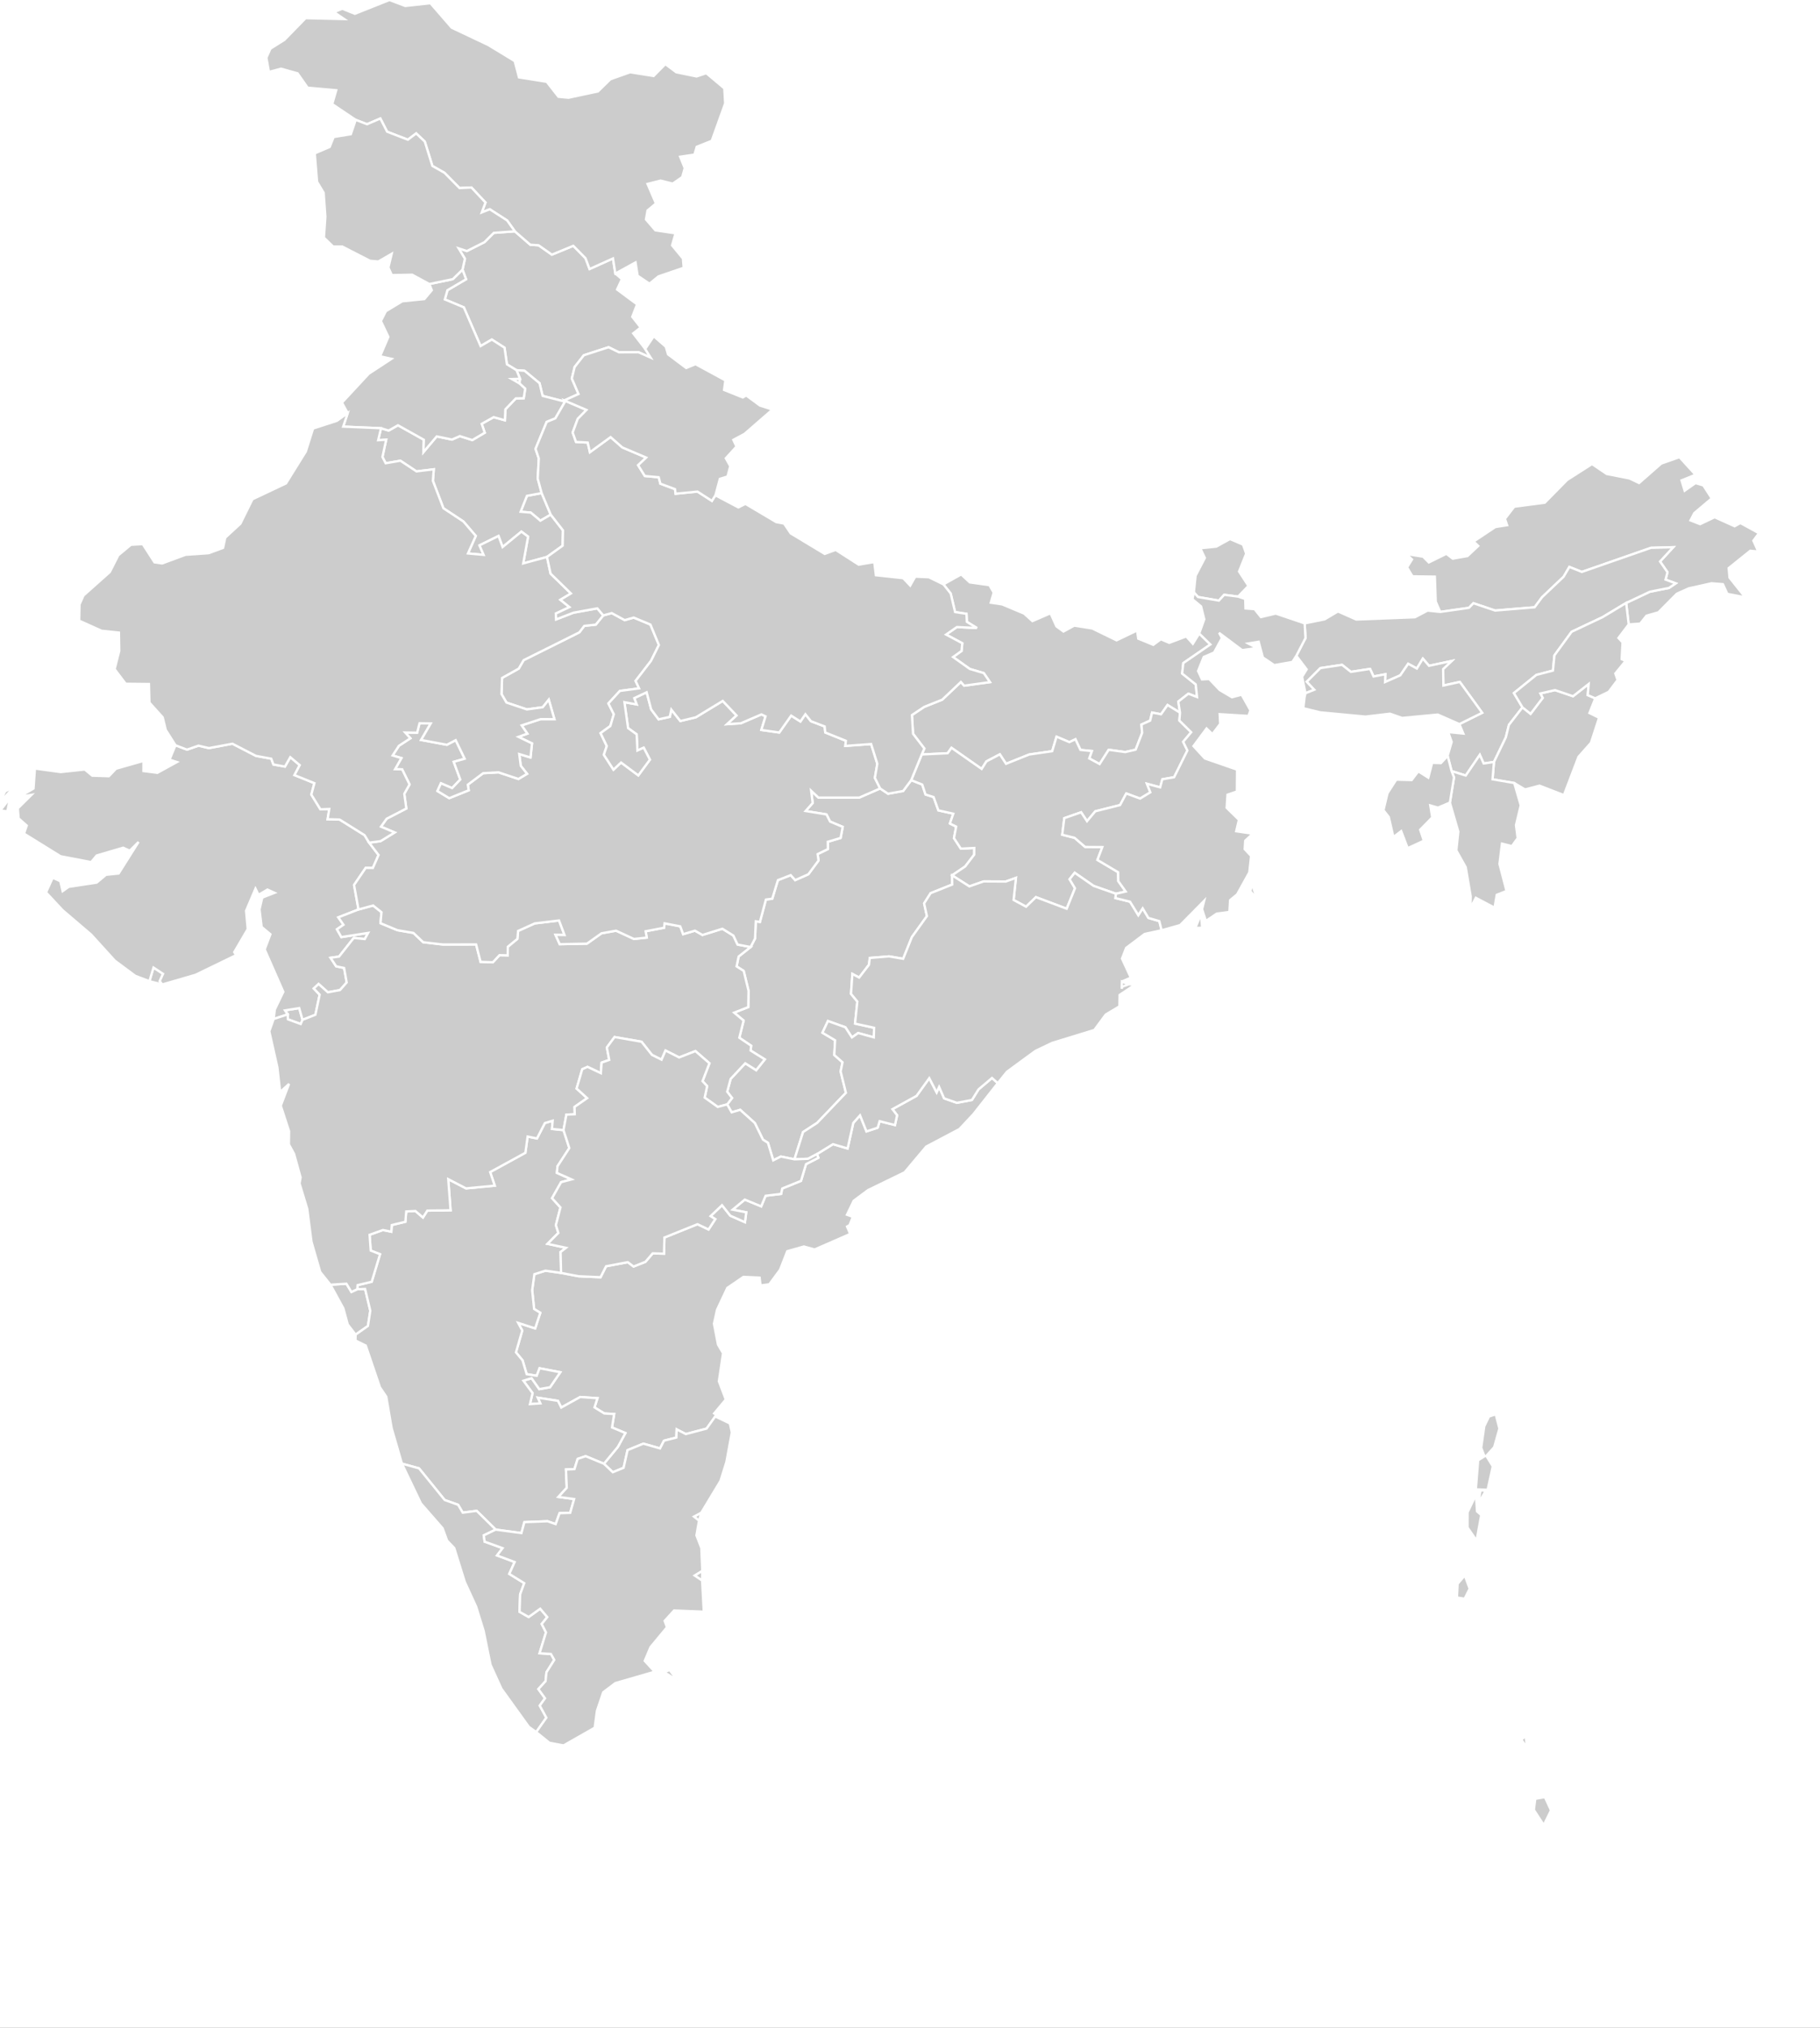 ﻿<?xml version="1.0" encoding="utf-8"?>
<!-- (c) ammap.com | SVG map of India 2019 - Low -->
<svg viewBox="0 0 790 880" xmlns="http://www.w3.org/2000/svg" xmlns:amcharts="http://amcharts.com/ammap" xmlns:xlink="http://www.w3.org/1999/xlink" version="1.1">
	<rect x="0" y="0" width="790" height="880" fill="#333333" stroke="none"/>
	<defs>
		<style type="text/css">
			.land
			{
				fill: #CCCCCC;
				fill-opacity: 1;
				stroke:white;
				stroke-opacity: 1;
				stroke-width:1.0;
			}
		</style>
<style type="text/css">
    .sea
{
    fill: white;
fill-opacity: 1;
stroke:white;
stroke-opacity: 1;
stroke-width:1;
}
</style>

		<!-- All areas are listed in the line below. You can use this list in your script. -->
		<!--{id:"IN-AN"},{id:"IN-AP"},{id:"IN-AR"},{id:"IN-AS"},{id:"IN-BR"},{id:"IN-CH"},{id:"IN-CT"},{id:"IN-DD"},{id:"IN-DL"},{id:"IN-DN"},{id:"IN-GA"},{id:"IN-GJ"},{id:"IN-HP"},{id:"IN-HR"},{id:"IN-JH"},{id:"IN-LK"},{id:"IN-KA"},{id:"IN-KL"},{id:"IN-LD"},{id:"IN-MH"},{id:"IN-ML"},{id:"IN-MN"},{id:"IN-MP"},{id:"IN-MZ"},{id:"IN-NL"},{id:"IN-OR"},{id:"IN-PB"},{id:"IN-PY"},{id:"IN-RJ"},{id:"IN-SK"},{id:"IN-TG"},{id:"IN-TN"},{id:"IN-TR"},{id:"IN-UP"},{id:"IN-UT"},{id:"IN-WB"},{id:"IN-JK"}-->

	</defs>
	<g id="regions"><path class="sea" d="M-1000,-1000L2550,-1000L2550,2400,L-1000,2400Z"/>
		<path id="IN-AN" class="land" d="M644.365,631.97l0.784,-0.182l2.812,4.536l-2.241,10.186l-5.105,-0.221l1.002,-12.594L644.365,631.97zM662.232,753.391l0.622,5.102l-2.519,-3.594L662.232,753.391zM645.149,631.788l-0.784,0.182l-1.428,-3.713l1.335,-9.317l2.041,-4.226l2.926,-0.965l1.599,6.206l-2.265,8.035L645.149,631.788zM670.588,779.876l2.659,5.73l-3.16,6.394l-4.284,-6.597l0.604,-4.793L670.588,779.876zM640.65,648.718l0.475,7.163l1.817,1.577l-2.019,11.082l-3.907,-5.677l0.015,-6.588L640.65,648.718zM635.814,683.692l2.116,5.732l-2.189,4.356l-3.34,-0.538l0.319,-5.967L635.814,683.692zM642.631,646.765l2.347,0.123l-3.326,5.512L642.631,646.765z"/>
		<path id="IN-AP" class="land" d="M368.757,531.643L367.662,532.275L369.028,535.477L353.62,542.209L348.929,540.93L341.718,542.971L338.596,551.002L333.92,557.326L330.137,557.819L329.701,554.429L322.694,554.109L315.702,558.888L311.243,568.363L309.9,574.434L311.643,583.479L313.843,587.235L312.035,599.42L315.041,607.313L309.979,613.361L316.804,617.694L310.463,614.683L306.7,619.954L297.675,622.322L293.718,620.277L293.585,623.836L288.214,625.191L286.499,628.546L279.267,626.483L272.408,629.288L270.683,636.955L265.995,638.884L262.135,635.204L268.171,627.912L271.462,621.887L265.651,619.453L266.582,613.624L262.319,613.387L258.041,610.747L259.335,606.755L251.864,606.239L243.619,610.812L242.185,607.901L233.465,606.533L234.581,609.009L230.033,609.325L231.164,604.541L227.186,599.171L230.745,598.081L234.078,602.814L238.753,601.996L243.199,595.491L234.204,593.766L232.974,597.021L228.602,596.319L226.833,590.35L223.958,586.859L226.683,577.395L224.918,574.082L232.287,576.455L234.518,569.684L231.836,568.042L230.992,559.888L231.951,552.946L236.733,551.419L243.544,552.385L251.118,553.835L260.672,554.263L263.076,549.497L272.496,547.729L275.022,549.619L280.167,547.565L283.315,543.892L288.224,544.051L288.396,537.031L302.763,531.245L307.553,533.532L310.469,529.048L308.43,527.751L313.408,523.001L316.992,527.548L323.359,530.374L323.917,526.097L318.012,524.941L323.291,520.567L330.408,523.504L332.313,518.914L339.043,518.096L339.533,515.752L347.686,512.442L349.861,505.194L355.239,502.428L354.609,500.822L361.572,496.522L367.914,498.391L370.372,487.32L373.318,484.001L376.109,490.974L380.979,489.379L381.818,486.55L388.464,488.225L389.403,483.974L387.37,481.33L397.82,475.572L403.361,467.879L406.564,474.033L407.642,471.676L409.814,476.641L415.346,478.568L421.893,477.331L424.726,472.759L430.592,467.797L433.101,470.03L422.521,483.479L416.465,489.948L402.037,497.559L392.648,508.728L376.812,516.431L370.56,521.07L367.626,527.141L370.189,528.057z"/>
		<path id="IN-AR" class="land" d="M706.962,270.973L705.861,261.65L716.176,256.773L724.445,255.143L727.371,253.156L722.953,251.524L723.789,248.311L720.571,243.662L726.302,237.456L716.611,237.736L686.629,248.194L681.204,246.019L678.72,250.276L669.337,259.187L666.136,263.529L648.977,264.947L639.555,261.766L637.628,263.77L625.149,265.548L623.213,261.078L622.82,250.232L613.112,250.102L610.77,246.214L612.909,242.771L610.407,240.409L617.734,241.589L620.206,244.08L627.829,240.318L630.59,242.43L636.987,241.311L641.66,236.909L639.659,234.991L649.089,228.707L654.194,227.908L653.245,225.131L657.276,219.898L670.534,218.141L680.223,208.294L691.031,201.38L697.4,205.675L707.305,207.621L711.472,209.601L721.078,201.176L728.998,198.38L735.944,206.021L729.884,208.463L731.243,212.951L735.954,209.648L739.371,210.647L742.993,216.28L735.404,222.673L733.785,225.827L737.944,227.458L744.264,224.458L752.94,228.366L755.45,226.969L763.502,231.392L761.076,234.617L763.201,239.341L759.736,238.998L750.354,246.544L750.727,250.678L757.521,259.196L749.78,257.713L747.865,253.507L742.902,253.118L733.017,255.326L727.843,257.648L719.854,265.713L714.677,267.185L711.961,270.613z"/>
		<path id="IN-AS" class="land" d="M625.149,265.548L637.628,263.77L639.555,261.766L648.977,264.947L666.136,263.529L669.337,259.187L678.72,250.276L681.204,246.019L686.629,248.194L716.611,237.736L726.302,237.456L720.571,243.662L723.789,248.311L722.953,251.524L727.371,253.156L724.445,255.143L716.176,256.773L705.861,261.65L695.58,267.842L682.186,274.167L674.736,284.384L674.072,291.012L666.912,292.87L657.143,300.76L660.861,306.968L654.975,314.561L653.63,319.986L648.483,330.653L644,331.319L642.333,327.578L636.224,336.556L630.084,334.613L628.368,328.016L630.127,321.941L628.617,317.688L635.187,318.347L633.464,314.221L643.358,309.32L633.653,295.933L626.531,297.491L626.417,290.356L630.103,286.844L620.294,288.925L617.606,285.81L615.016,290.113L611.243,288.047L607.807,293.068L601.208,295.982L601.326,292.599L596.21,293.559L594.693,290.283L586.382,291.556L582.526,288.514L573.151,289.925L567.242,295.84L570.502,299.312L566.654,300.827L565.201,293.698L567.184,290.475L562.698,284.573L566.668,276.892L566.311,270.516L574.982,268.77L580.759,265.337L588.668,268.848L614.155,267.867L619.644,264.965z"/>
		<path id="IN-BR" class="land" d="M520.543,274.912L525.399,279.662L513.642,287.75L513.138,292.273L519.039,297.001L519.609,302.492L515.836,301.037L511.472,304.465L512.216,309.289L506.792,305.946L503.971,309.965L500.084,309.221L499.238,312.72L495.466,314.417L495.762,318.043L492.948,325.333L488.398,326.364L481.249,325.376L477.31,331.558L472.786,329.116L473.928,325.925L468.973,325.417L466.812,320.815L464.19,322.057L458.607,319.689L456.724,325.982L446.734,327.426L436.683,331.466L433.998,327.353L428.173,330.414L426.11,333.69L413.005,324.516L411.338,326.871L400.09,327.416L401.22,324.825L396.322,318.436L395.834,310.311L401.17,306.75L408.983,303.632L417.083,295.945L418.512,297.548L429.692,296.015L427.027,292.109L420.954,290.298L413.683,285.119L417.374,282.485L417.688,279.137L410.652,275.37L415.346,272.109L424.041,272.519L419.675,269.849L419.511,266.369L414.568,265.604L412.654,257.533L409.51,253.598L417.206,249.268L420.943,252.73L429.468,253.932L431.325,257.158L430.065,261.537L434.954,262.268L444.516,266.26L448.14,269.532L455.991,266.121L458.551,271.809L461.623,274.055L466.292,271.493L474.096,272.725L484.663,277.88L493.57,273.608L494.083,277.149L500.606,279.829L503.891,277.41L507.534,278.964L514.911,276.198L517.778,279.379z"/>
		<path id="IN-CH" class="land" d="M225.735,164.386L225.516,166.424L222.14,164.483z"/>
		<path id="IN-CT" class="land" d="M395.525,338.543L400.313,340.455L401.738,344.776L405.246,345.882L407.324,351.663L413.801,353.107L412.315,357.368L415.044,358.708L414.089,363.715L417.077,368.277L422.894,367.984L422.877,370.875L418.975,375.989L413.273,379.858L413.318,383.862L403.948,387.603L401.141,392.027L402.347,397.561L395.815,406.661L392.037,416.072L385.919,415.027L377.552,415.709L377.195,418.658L372.928,424.219L369.988,422.649L369.397,431.276L372.146,434.624L371.145,444.197L379.422,446.01L379.297,450.171L372.491,448.289L369.802,450.199L366.956,445.804L359.395,443.082L356.997,448.158L362.492,451.425L362.134,457.815L365.713,460.979L364.894,464.955L367.189,474.235L354.709,487.283L348.588,491.262L344.851,503.09L338.959,501.887L335.636,503.531L333.324,495.916L331.181,494.566L327.639,487.345L321.286,481.616L317.583,482.705L315.641,479.268L317.757,476.497L315.644,473.757L317.139,468.194L323.49,461.415L328.232,464.399L331.966,459.721L325.818,455.89L326.052,453.8L320.911,450.337L322.773,442.883L318.657,439.437L324.796,437.032L324.915,429.97L322.811,421.343L319.724,419.363L320.602,415.097L325.809,410.969L327.735,407.275L328.069,399.802L329.852,400.075L332.457,390.359L335.2,390.004L337.663,381.944L343.229,379.768L345.153,381.938L350.884,379.384L355.289,373.435L354.899,370.64L359.366,368.455L359.31,365.3L364.877,363.628L365.787,358.827L360.304,356.535L358.741,353.425L349.68,351.946L352.753,348.477L352.082,343.138L355.247,346.112L372.953,346.125L382.043,342.16L385.468,344.438L392.023,343.256z"/>
		<path id="IN-DD" class="land" d="M64.857,425.797L66.632,419.873L70.777,422.602L69.329,425.78L70.471,427.202z"/>
		<path id="IN-DL" class="land" d="M235.111,213.974L239.055,223.328L234.56,225.955L230.386,222.444L225.982,222.073L228.719,215.18z"/>
		<path id="IN-DN" class="land" d="M131.32,442.566L130.524,444.372L124.966,442.337L124.893,440.203L123.695,438.47L129.884,437.464z"/>
		<path id="IN-GA" class="land" d="M143.445,557.52L150.378,557.072L152.536,560.651L155.1,559.457L158.478,559.354L160.737,568.799L159.709,575.414L154.351,579.184L150.938,574.73L149.058,567.781z"/>
		<path id="IN-GJ" class="land" d="M4.335,346.288l-1.14,5.801l-3.057,-0.348L4.335,346.288zM6.208,341.313L0,348.225l2.208,-4.806L6.208,341.313zM76.186,323.401l4.982,1.909l4.982,-1.732l4.528,1.062l10.219,-1.897l10.194,5.268l6.66,1.23l0.922,2.509l5.003,0.913l2.323,-4.081l4.109,3.444l-2.282,4.332l8.654,3.499l-1.351,4.946l3.958,6.407l3.85,-0.16l-0.731,4.456l5.211,0.149l10.82,6.757l2.006,3.282l4.081,5.334l-2.476,5.623l-3.106,-0.033l-5.056,7.438l1.936,10.618l-8.77,3.416l2.244,3.218l-2.842,1.967l1.913,3.378l11.629,-1.813l-1.464,2.675l-4.771,-0.498l-6.395,8.103l-3.692,0.519l2.445,3.703l3.44,0.714l1.126,6.296l-2.908,3.308l-5.268,0.954l-4.03,-3.605l-2.088,1.949l2.563,2.677l-1.852,8.731l-5.584,2.202l-1.436,-5.103l-6.189,1.006l1.198,1.733l-6.085,1.982l0.472,-4.067l3.71,-7.71l-8.097,-18.407l2.491,-6.579l-3.805,-3.173l-0.922,-7.602l1.183,-5.112l5.345,-2.1l-3.079,-1.401l-3.878,2.28L110.9,385.6l-4.095,9.65l0.719,7.935l-5.853,10.006l0.829,1.285l-17.602,8.541l-14.427,4.186l-1.142,-1.422l1.448,-3.179l-4.145,-2.729l-1.775,5.924l-6.136,-2.332l-8.873,-6.584l-10.311,-11.356l-12.366,-10.551l-7.182,-7.711l2.875,-6.339l3.312,1.474l1.009,4.335l2.643,-1.88l12.127,-1.831l4.052,-3.392l5.496,-0.573l8.641,-13.687l-3.813,3.783l-2.875,-1.286l-11.48,3.371l-2.417,2.882l-13.295,-2.564l-15.836,-9.816l1.183,-3.472l-3.514,-3.122l-0.355,-4.342l5.961,-5.889l-5.271,0.857l6.12,-3.585l0.612,-8.682l11.165,1.541l10.48,-1.116l3.239,2.687l7.216,0.227l3.095,-3.25l11.915,-3.388l-0.016,4.392l6.052,0.774l8.522,-4.68l-3.239,-1.051L76.186,323.401z"/>
		<path id="IN-HP" class="land" d="M200.754,117.01L201.799,112.28L199.066,107.767L202.669,108.934L210.289,105.08L214.325,101.051L223.477,100.383L230.187,106.204L233.792,106.442L239.545,110.499L248.851,106.668L254.148,112.046L255.911,116.74L266.074,112.157L267.104,118.695L269.927,121.132L267.848,125.629L276.521,132.077L274.438,137.473L278.092,142.129L274.838,144.661L280.073,151.437L282.417,155.197L277.149,152.852L268.655,152.886L264.166,150.678L253.426,154.168L249.428,159.269L248.218,164.259L251.118,170.984L244.945,173.779L245.254,174.301L235.523,171.796L234.194,166.302L227.669,160.899L224.21,160.659L220.034,158.102L218.999,150.889L213.475,147.347L208.604,150.194L201.33,133.383L193.075,129.936L194.22,125.937L202.313,121.176z"/>
		<path id="IN-HR" class="land" d="M224.21,160.659L227.669,160.899L234.194,166.302L235.523,171.796L245.254,174.301L241.06,181.552L237.295,183.088L232.464,194.787L233.87,198.936L233.417,207.727L235.111,213.974L228.719,215.18L225.982,222.073L230.386,222.444L234.56,225.955L239.055,223.328L244.374,230.157L244.217,236.807L237.436,241.689L227.114,244.491L229.227,232.868L226.318,230.707L218.155,237.402L216.397,232.588L208.136,236.659L209.923,240.791L203.121,240.168L206.515,232.575L201.19,226.342L192.473,220.566L187.896,208.654L188.29,203.645L180.774,204.564L173.793,199.93L167.404,201.024L165.995,198.296L167.631,190.812L164.144,191.043L165.375,185.833L168.718,186.844L172.749,184.545L183.984,190.833L183.788,196.216L189.56,189.375L196.178,190.75L199.617,189.258L205.018,190.974L210.413,187.776L209.077,183.923L214.281,181.018L219.163,182.389L219.352,177.646L223.897,172.88L227.321,172.822L227.964,168.675L225.516,166.424L225.735,164.386z"/>
		<path id="IN-JH" class="land" d="M400.09,327.416L411.338,326.871L413.005,324.516L426.11,333.69L428.173,330.414L433.998,327.353L436.683,331.466L446.734,327.426L456.724,325.982L458.607,319.689L464.19,322.057L466.812,320.815L468.973,325.417L473.928,325.925L472.786,329.116L477.31,331.558L481.249,325.376L488.398,326.364L492.948,325.333L495.762,318.043L495.466,314.417L499.238,312.72L500.084,309.221L503.971,309.965L506.792,305.946L512.216,309.289L511.928,312.667L517.072,317.76L513.58,321.897L515.416,325.67L509.655,337.277L504.532,338.182L503.601,341.679L497.85,340.116L499.328,343.845L494.875,346.551L488.885,344.331L486.193,349.366L475.446,352.058L471.845,356.366L469.273,352.491L461.987,355.042L461.086,362.234L466.454,363.58L471.043,367.546L478.49,367.597L476.367,373.175L485.354,378.511L485.414,382.357L488.641,386.884L484.382,387.846L474.709,384.445L466.495,378.742L464.273,381.555L466.62,385.47L463.016,394.346L449.659,389.328L445.385,393.466L439.969,390.547L440.981,380.968L436.572,382.546L426.975,382.494L420.769,384.657L413.273,379.858L418.975,375.989L422.877,370.875L422.894,367.984L417.077,368.277L414.089,363.715L415.044,358.708L412.315,357.368L413.801,353.107L407.324,351.663L405.246,345.882L401.738,344.776L400.313,340.455L395.525,338.543z"/>
		<path id="IN-LK" class="land" d="M223.477,100.383L220.121,95.674L212.595,90.822L209.112,92.19L210.729,87.899L204.633,81.368L199.471,81.617L192.94,74.999L187.678,72.013L184.381,61.439L180.649,57.894L177.042,60.63L168.023,57.147L165.099,51.425L159.315,53.913L154.403,52.01L144.214,45.163L145.953,39.163L133.528,38.047L129.179,31.825L121.971,29.802L116.752,31.217L115.635,25.056L117.375,21.127L123.463,17.305L132.657,7.884L149.434,8.284L144.99,5.261L148.563,3.789L154.03,5.984L169.066,0L175.9,2.591L186.836,1.395L196.068,12.028L211.974,19.557L223.405,26.509L225.27,33.585L237.322,35.511L242.417,42.008L246.766,42.415L259.565,39.67L264.945,34.396L273.52,31.359L283.709,32.979L288.803,27.821L293.525,31.359L302.347,33.181L306.572,31.764L314.4,38.351L314.774,44.857L308.933,61.109L302.422,63.697L301.428,67.089L295.215,68.016L297.219,72.958L296.131,76.83L292.016,79.675L286.734,78.381L281.064,79.804L284.715,88.293L281.064,91.348L280.39,95.222L284.466,99.956L293.22,101.258L291.72,106.479L296.449,112.208L296.763,116.195L285.814,119.934L281.911,123.111L276.787,119.647L275.866,113.876L267.104,118.695L266.074,112.157L255.911,116.74L254.148,112.046L248.851,106.668L239.545,110.499L233.792,106.442L230.187,106.204z"/>
		<path id="IN-KA" class="land" d="M155.1,559.457L155.22,557.689L161.343,556.23L164.958,544.275L160.921,542.695L160.417,535.848L166.221,533.764L169.853,534.515L170.057,531.619L175.955,530.189L176.335,525.717L180.31,525.518L183.588,528.35L185.486,525.356L195.581,525.214L194.561,511.692L202.287,515.703L214.753,514.521L212.756,508.627L228.042,500.254L229.027,493.202L233.073,494.043L236.506,487.353L239.889,486.332L239.606,489.914L244.603,490.418L247.118,498.212L241.999,506.104L241.726,508.976L248.106,511.813L243.562,513.007L239.637,519.95L243.28,523.983L241.294,531.638L242.36,535.044L237.667,539.78L245.691,541.492L243.328,543.314L243.544,552.385L236.733,551.419L231.951,552.946L230.992,559.888L231.836,568.042L234.518,569.684L232.287,576.455L224.918,574.082L226.683,577.395L223.958,586.859L226.833,590.35L228.602,596.319L232.974,597.021L234.204,593.766L243.199,595.491L238.753,601.996L234.078,602.814L230.745,598.081L227.186,599.171L231.164,604.541L230.033,609.325L234.581,609.009L233.465,606.533L242.185,607.901L243.619,610.812L251.864,606.239L259.335,606.755L258.041,610.747L262.319,613.387L266.582,613.624L265.651,619.453L271.462,621.887L268.171,627.912L262.135,635.204L254.217,631.914L250.744,633.08L249.346,637.521L245.658,637.688L246.01,645.628L242.399,649.589L249.214,650.504L247.491,656.492L242.889,656.644L241.186,661.394L237.672,660.147L227.604,660.541L226.329,665.285L215.156,663.781L206.907,655.644L200.864,656.425L198.85,653.017L193.025,650.936L181.884,637.197L174.471,635.154L169.977,619.648L167.667,606.085L164.916,602.004L158.773,583.909L154.3,581.717L154.351,579.184L159.709,575.414L160.737,568.799L158.478,559.354z"/>
		<path id="IN-KL" class="land" d="M174.471,635.154L181.884,637.197L193.025,650.936L198.85,653.017L200.864,656.425L206.907,655.644L215.156,663.781L209.987,666.263L210.362,669.001L218.155,671.824L215.755,674.992L223.397,677.845L221.055,682.998L227.547,687.009L225.775,691.863L225.513,699.439L229.463,701.703L234.486,698.105L237.558,701.738L235.136,704.738L236.997,708.376L234.196,717.455L239.138,717.742L240.584,720.316L237.202,725.692L236.808,729.56L233.682,732.987L236.578,736.976L234.287,740.157L237.158,745.388L232.749,751.646L229.569,749.37L217.646,732.814L212.92,722.424L209.942,707.755L206.682,697.206L201.737,686.445L197.178,671.783L194.084,668.545L192.123,663.194L182.698,652.39z"/>
		<path id="IN-LD" class="land" d="M120.265,674.272L119.51,676.357L119.946,674.767z"/>
		<path id="IN-MH" class="land" d="M155.623,394.675L161.957,392.946L165.594,395.859L165.169,400.617L172.485,403.653L179.456,404.847L183.693,408.874L192.274,409.877L206.666,409.839L208.599,417.402L213.925,417.594L216.827,414.489L220.381,414.578L220.412,410.854L224.585,407.419L224.877,403.994L232.117,400.718L242.656,399.448L245.048,405.766L241.126,405.68L242.958,409.74L254.767,409.5L261.097,405.01L267.413,403.879L275.181,407.468L280.725,406.874L280.239,404.129L288.255,402.601L288.485,400.69L295.278,401.992L296.535,405.388L301.658,403.864L304.911,405.735L313.567,403.035L318.335,405.996L320.16,409.887L325.809,410.969L320.602,415.097L319.724,419.363L322.811,421.343L324.915,429.97L324.796,437.032L318.657,439.437L322.773,442.883L320.911,450.337L326.052,453.8L325.818,455.89L331.966,459.721L328.232,464.399L323.49,461.415L317.139,468.194L315.644,473.757L317.757,476.497L315.641,479.268L311.544,480.359L305.876,476.316L306.935,471.328L304.937,469.172L307.942,461.412L301.859,456.13L294.804,458.891L288.882,455.883L287.154,459.852L282.987,457.78L278.472,452.07L266.762,450.03L263.417,454.561L264.441,459.964L261.129,461.132L260.813,465.717L255.032,462.974L252.73,463.997L250.285,472.381L254.865,476.54L249.384,480.364L249.479,483.532L245.839,483.723L244.603,490.418L239.606,489.914L239.889,486.332L236.506,487.353L233.073,494.043L229.027,493.202L228.042,500.254L212.756,508.627L214.753,514.521L202.287,515.703L194.561,511.692L195.581,525.214L185.486,525.356L183.588,528.35L180.31,525.518L176.335,525.717L175.955,530.189L170.057,531.619L169.853,534.515L166.221,533.764L160.417,535.848L160.921,542.695L164.958,544.275L161.343,556.23L155.22,557.689L155.1,559.457L152.536,560.651L150.378,557.072L143.445,557.52L138.994,551.953L135.203,538.824L133.358,524.542L130.033,513.585L130.477,510.956L127.651,500.732L125.4,496.593L125.48,490.886L121.879,479.82L125.48,470.352L121.603,473.874L120.412,463.235L116.89,447.509L118.808,442.186L124.893,440.203L124.966,442.337L130.524,444.372L131.32,442.566L136.904,440.364L138.755,431.633L136.193,428.956L138.281,427.007L142.311,430.612L147.579,429.658L150.487,426.351L149.36,420.055L145.92,419.341L143.475,415.638L147.167,415.119L153.562,407.017L158.333,407.515L159.796,404.84L148.167,406.653L146.254,403.275L149.096,401.309L146.853,398.091z"/>
		<path id="IN-ML" class="land" d="M566.654,300.827L570.502,299.312L567.242,295.84L573.151,289.925L582.526,288.514L586.382,291.556L594.693,290.283L596.21,293.559L601.326,292.599L601.208,295.982L607.807,293.068L611.243,288.047L615.016,290.113L617.606,285.81L620.294,288.925L630.103,286.844L626.417,290.356L626.531,297.491L633.653,295.933L643.358,309.32L633.464,314.221L624.087,310.088L608.582,311.555L603.347,309.712L592.712,310.972L573.061,309.121L565.717,307.324L566.262,302.609z"/>
		<path id="IN-MN" class="land" d="M660.861,306.968L664.364,309.772L669.616,302.882L668.615,300.931L674.994,299.47L682.807,302.128L689.589,296.816L689.182,301.65L692.449,303.036L689.912,309.414L694.103,311.482L690.579,322.317L685.156,328.443L678.831,345.042L668.257,340.945L661.936,342.574L657.289,339.798L647.853,338.191L648.483,330.653L653.63,319.986L654.975,314.561z"/>
		<path id="IN-MP" class="land" d="M261.851,267.057L265.551,266.057L271.159,269.107L275.066,267.995L282.329,271.018L286.003,279.895L282.589,286.775L275.889,295.472L277.415,298.728L269.078,299.833L264.091,305.256L266.44,309.951L264.928,315.064L260.689,318.144L263.385,323.755L262.11,327.527L266.291,333.99L269.577,330.896L277.062,336.482L282.099,329.657L279.416,324.472L276.675,325.69L276.351,318.677L272.627,315.97L271.035,304.708L276.348,305.685L275.309,302.942L280.697,300.422L282.637,307.813L285.884,312.157L290.729,311.084L291.397,307.924L295.313,312.891L301.998,311.292L313.716,304.173L319.723,310.501L315.625,314.262L321.566,313.869L330.508,310.016L332.302,310.863L330.472,316.764L338.25,317.875L343.413,310.545L347.432,313.094L349.593,309.937L352.006,312.969L357.951,315.241L358.221,317.862L367.159,321.474L366.938,323.688L378.126,322.884L380.81,331.442L379.758,337.56L382.043,342.16L372.953,346.125L355.247,346.112L352.082,343.138L352.753,348.477L349.68,351.946L358.741,353.425L360.304,356.535L365.787,358.827L364.877,363.628L359.31,365.3L359.366,368.455L354.899,370.64L355.289,373.435L350.884,379.384L345.153,381.938L343.229,379.768L337.663,381.944L335.2,390.004L332.457,390.359L329.852,400.075L328.069,399.802L327.735,407.275L325.809,410.969L320.16,409.887L318.335,405.996L313.567,403.035L304.911,405.735L301.658,403.864L296.535,405.388L295.278,401.992L288.485,400.69L288.255,402.601L280.239,404.129L280.725,406.874L275.181,407.468L267.413,403.879L261.097,405.01L254.767,409.5L242.958,409.74L241.126,405.68L245.048,405.766L242.656,399.448L232.117,400.718L224.877,403.994L224.585,407.419L220.412,410.854L220.381,414.578L216.827,414.489L213.925,417.594L208.599,417.402L206.666,409.839L192.274,409.877L183.693,408.874L179.456,404.847L172.485,403.653L165.169,400.617L165.594,395.859L161.957,392.946L155.623,394.675L153.687,384.057L158.743,376.619L161.849,376.652L164.325,371.029L160.244,365.695L165.197,365.012L171.301,361.251L165.354,358.741L167.839,355.273L176.37,350.855L175.48,344.49L177.763,340.417L174.54,333.856L171.484,333.805L174.238,328.977L170.416,327.838L173.165,323.635L178.131,320.384L175.857,317.879L181.053,317.954L182.106,313.865L186.979,313.935L182.795,321.117L193.979,323.198L197.804,321.202L201.708,329.269L196.947,330.601L199.794,338.281L196.255,342.002L191.392,339.92L189.879,343.264L194.985,346.371L203.455,342.946L203.045,340.53L209.721,335.526L216.371,335.145L225.027,338.047L228.774,335.802L226.048,332.339L225.38,327.225L230.266,328.701L230.923,322.611L225.04,319.762L228.891,318.376L226.419,314.784L234.66,312.08L240.644,312.092L238.207,303.646L235.589,306.912L228.706,307.855L219.837,304.884L217.688,301.201L217.923,294.194L225.164,290.142L227.293,286.474L251.479,274.41L253.611,271.603L258.608,271.058z"/>
		<path id="IN-MZ" class="land" d="M630.084,334.613L636.224,336.556L642.333,327.578L644,331.319L648.483,330.653L647.853,338.191L657.289,339.798L660.096,349.496L658.032,358.066L658.761,363.71L656.253,367.181L651.945,366.091L650.868,374.932L653.923,386.65L649.689,388.309L648.712,393.894L640.611,389.596L638.267,394.079L638.377,388.954L636.229,376.323L632.144,369.037L633.013,360.901L629.349,348.288L631.135,337.356z"/>
		<path id="IN-NL" class="land" d="M705.861,261.65L706.962,270.973L702.507,276.849L704.3,278.775L703.902,286.044L705.605,286.813L701.154,292.258L702.124,295.117L698.267,300.228L692.449,303.036L689.182,301.65L689.589,296.816L682.807,302.128L674.994,299.47L668.615,300.931L669.616,302.882L664.364,309.772L660.861,306.968L657.143,300.76L666.912,292.87L674.072,291.012L674.736,284.384L682.186,274.167L695.58,267.842z"/>
		<path id="IN-OR" class="land" d="M413.273,379.858l7.495,4.799l6.206,-2.163l9.597,0.052l4.41,-1.579l-1.013,9.579l5.417,2.919l4.273,-4.138l13.357,5.018l3.604,-8.875l-2.347,-3.915l2.222,-2.813l8.215,5.703l9.673,3.401l-0.191,1.876l6.32,1.572l3.592,5.832l1.903,-2.957l2.482,4.17l4.738,1.385l1.003,3.979l-7.349,1.574l-8.069,6.066l-1.801,4.655l3.834,8.27l-3.867,1.66l-0.086,3.124l0.256,-0.872l2.754,-1.005l2.909,0.033l-6.816,4.539l-0.094,4.967l-5.94,3.549l-4.951,6.701l-18.313,5.608l-7.269,3.477l-12.362,9.059l-3.964,4.922l-2.509,-2.233l-5.866,4.962l-2.833,4.572l-6.547,1.237l-5.531,-1.928l-2.173,-4.965l-1.078,2.357l-3.203,-6.154l-5.542,7.693l-10.45,5.758l2.033,2.644l-0.939,4.251l-6.646,-1.675l-0.84,2.829l-4.87,1.595l-2.791,-6.973l-2.947,3.319l-2.458,11.07l-6.342,-1.868l-6.963,4.3l-3.846,2.039l-5.913,0.229l3.738,-11.828l6.121,-3.979l12.48,-13.048l-2.295,-9.28l0.819,-3.977l-3.579,-3.163l0.358,-6.391l-5.495,-3.267l2.398,-5.076l7.561,2.722l2.846,4.396l2.689,-1.91l6.806,1.882l0.125,-4.161l-8.277,-1.813l1.002,-9.573l-2.749,-3.348l0.591,-8.627l2.939,1.569l4.267,-5.561l0.357,-2.949l8.368,-0.682l6.118,1.045l3.778,-9.411l6.531,-9.101l-1.206,-5.534l2.807,-4.424l9.371,-3.74L413.273,379.858zM489.901,427.176l-2.754,1.005l-0.256,0.872l0.086,-3.124L489.901,427.176z"/>
		<path id="IN-PB" class="land" d="M200.754,117.01L202.313,121.176L194.22,125.937L193.075,129.936L201.33,133.383L208.604,150.194L213.475,147.347L218.999,150.889L220.034,158.102L224.21,160.659L225.735,164.386L222.14,164.483L225.516,166.424L227.964,168.675L227.321,172.822L223.897,172.88L219.352,177.646L219.163,182.389L214.281,181.018L209.077,183.923L210.413,187.776L205.018,190.974L199.617,189.258L196.178,190.75L189.56,189.375L183.788,196.216L183.984,190.833L172.749,184.545L168.718,186.844L165.375,185.833L148.961,185.134L150.925,179.253L148.44,174.718L160.07,162.196L169.958,155.717L164.996,154.591L168.589,146.188L165.327,139.315L167.498,135.051L174.611,130.751L184.197,129.793L187.438,125.937L186.372,123.254L196.546,121.141z"/>
		<path id="IN-PY" class="land" d="M303.43,659.885l-2.223,-1.74l3.196,-1.715L303.43,659.885zM304.759,685.886l-3.251,-2.188l3.338,-2.054L304.759,685.886z"/>
		<path id="IN-RJ" class="land" d="M150.925,179.253L148.961,185.134L165.375,185.833L164.144,191.043L167.631,190.812L165.995,198.296L167.404,201.024L173.793,199.93L180.774,204.564L188.29,203.645L187.896,208.654L192.473,220.566L201.19,226.342L206.515,232.575L203.121,240.168L209.923,240.791L208.136,236.659L216.397,232.588L218.155,237.402L226.318,230.707L229.227,232.868L227.114,244.491L237.436,241.689L238.987,248.917L247.819,257.535L243.255,260.285L247.19,263.457L241.27,266.249L241.43,268.782L248.939,265.875L259.277,263.995L261.851,267.057L258.608,271.058L253.611,271.603L251.479,274.41L227.293,286.474L225.164,290.142L217.923,294.194L217.688,301.201L219.837,304.884L228.706,307.855L235.589,306.912L238.207,303.646L240.644,312.092L234.66,312.08L226.419,314.784L228.891,318.376L225.04,319.762L230.923,322.611L230.266,328.701L225.38,327.225L226.048,332.339L228.774,335.802L225.027,338.047L216.371,335.145L209.721,335.526L203.045,340.53L203.455,342.946L194.985,346.371L189.879,343.264L191.392,339.92L196.255,342.002L199.794,338.281L196.947,330.601L201.708,329.269L197.804,321.202L193.979,323.198L182.795,321.117L186.979,313.935L182.106,313.865L181.053,317.954L175.857,317.879L178.131,320.384L173.165,323.635L170.416,327.838L174.238,328.977L171.484,333.805L174.54,333.856L177.763,340.417L175.48,344.49L176.37,350.855L167.839,355.273L165.354,358.741L171.301,361.251L165.197,365.012L160.244,365.695L158.237,362.413L147.417,355.656L142.206,355.507L142.938,351.051L139.088,351.211L135.13,344.804L136.481,339.858L127.827,336.359L130.109,332.027L126,328.583L123.677,332.664L118.674,331.75L117.751,329.241L111.092,328.011L100.897,322.743L90.678,324.64L86.15,323.578L81.168,325.311L76.186,323.401L71.96,316.764L70.622,311.288L64.868,304.876L64.654,296.828L54.554,296.722L49.756,290.368L51.758,282.506L51.629,274.517L44.09,273.723L34.375,269.349L34.52,262.332L36.217,258.446L47.67,248.239L51.347,240.971L56.816,236.417L61.952,236.115L67.05,244.024L70.357,244.516L80.52,240.765L90.593,240.058L96.843,237.746L97.781,233.316L104.346,227.274L109.581,216.663L124.142,209.781L132.758,195.933L135.896,185.976L146.244,182.616z"/>
		<path id="IN-SK" class="land" d="M537.418,258.898L531.382,258.115L529.061,260.639L520.013,259.073L518.212,257.052L518.98,249.813L522.995,242.108L521.008,237.916L527.958,237.205L533.884,233.922L539.541,236.331L540.922,240.258L537.82,248.004L541.88,254.242z"/>
		<path id="IN-TG" class="land" d="M244.603,490.418L245.839,483.723L249.479,483.532L249.384,480.364L254.865,476.54L250.285,472.381L252.73,463.997L255.032,462.974L260.813,465.717L261.129,461.132L264.441,459.964L263.417,454.561L266.762,450.03L278.472,452.07L282.987,457.78L287.154,459.852L288.882,455.883L294.804,458.891L301.859,456.13L307.942,461.412L304.937,469.172L306.935,471.328L305.876,476.316L311.544,480.359L315.641,479.268L317.583,482.705L321.286,481.616L327.639,487.345L331.181,494.566L333.324,495.916L335.636,503.531L338.959,501.887L344.851,503.09L350.763,502.861L354.609,500.822L355.239,502.428L349.861,505.194L347.686,512.442L339.533,515.752L339.043,518.096L332.313,518.914L330.408,523.504L323.291,520.567L318.012,524.941L323.917,526.097L323.359,530.374L316.992,527.548L313.408,523.001L308.43,527.751L310.469,529.048L307.553,533.532L302.763,531.245L288.396,537.031L288.224,544.051L283.315,543.892L280.167,547.565L275.022,549.619L272.496,547.729L263.076,549.497L260.672,554.263L251.118,553.835L243.544,552.385L243.328,543.314L245.691,541.492L237.667,539.78L242.36,535.044L241.294,531.638L243.28,523.983L239.637,519.95L243.562,513.007L248.106,511.813L241.726,508.976L241.999,506.104L247.118,498.212z"/>
		<path id="IN-TN" class="land" d="M262.135,635.204l3.86,3.68l4.688,-1.929l1.725,-7.667l6.858,-2.805l7.232,2.063l1.715,-3.354l5.371,-1.355l0.133,-3.559l3.958,2.045l9.025,-2.368l3.763,-5.271l6.341,3.012l0.858,3.899l-2.353,12.811l-2.556,8.19l-8.35,13.835l-3.196,1.715l2.223,1.74l-1.132,6.396l2.121,5.459l0.428,9.903l-3.338,2.054l3.251,2.188l0.733,13.52l-12.903,-0.53l-4.095,4.51l1.002,2.78l-7.146,8.613l-2.505,5.968l4.321,4.698l-17.064,4.931l-5.271,3.986l-2.723,8.045l-0.987,7.341l-13.492,7.688l-6.143,-1.16l-5.737,-4.629l4.409,-6.259l-2.871,-5.23l2.292,-3.182l-2.896,-3.988l3.126,-3.428l0.394,-3.867l3.383,-5.376l-1.447,-2.574l-4.941,-0.287l2.8,-9.079l-1.861,-3.638l2.422,-3l-3.071,-3.633l-5.023,3.598l-3.95,-2.264l0.263,-7.576l1.772,-4.854l-6.492,-4.011l2.342,-5.153l-7.642,-2.853l2.4,-3.168l-7.792,-2.823l-0.375,-2.738l5.168,-2.481l11.173,1.504l1.275,-4.744l10.068,-0.394l3.514,1.246l1.703,-4.75l4.603,-0.151l1.723,-5.988l-6.815,-0.915l3.611,-3.961l-0.353,-7.94l3.688,-0.167l1.397,-4.44l3.473,-1.166L262.135,635.204zM290.672,724.712l3.333,4.45l-5.736,-3.502L290.672,724.712z"/>
		<path id="IN-TR" class="land" d="M628.368,328.016L630.084,334.613L631.135,337.356L629.349,348.288L624.177,350.482L620.821,349.51L621.682,354.722L616.444,360.065L618.028,364.839L611.032,368.057L608.207,360.676L604.825,363.211L602.824,354.532L600.524,351.591L602.268,344.247L606.072,338.332L612.765,338.512L615.624,334.734L619.975,337.475L621.653,331.035L625.446,331.16z"/>
		<path id="IN-UP" class="land" d="M244.945,173.779L254.576,177.896L250.784,181.739L248.577,187.703L250.034,191.778L255.111,192.053L256.054,196.224L265.039,189.68L270.151,194.171L280.493,198.568L276.987,201.885L279.904,206.555L285.927,207.111L286.645,209.895L293.001,212.263L293.256,214.26L302.752,213.319L309.003,217.357L310.539,214.943L320.484,220.195L323.558,218.653L336.919,226.573L340.34,227.208L343.216,231.478L357.97,240.366L362.749,238.635L372.709,245.033L379.485,243.907L380.193,249.622L392.04,250.905L395.088,254.114L397.287,250.239L403.189,250.502L409.51,253.598L412.654,257.533L414.568,265.604L419.511,266.369L419.675,269.849L424.041,272.519L415.346,272.109L410.652,275.37L417.688,279.137L417.374,282.485L413.683,285.119L420.954,290.298L427.027,292.109L429.692,296.015L418.512,297.548L417.083,295.945L408.983,303.632L401.17,306.75L395.834,310.311L396.322,318.436L401.22,324.825L400.09,327.416L395.525,338.543L392.023,343.256L385.468,344.438L382.043,342.16L379.758,337.56L380.81,331.442L378.126,322.884L366.938,323.688L367.159,321.474L358.221,317.862L357.951,315.241L352.006,312.969L349.593,309.937L347.432,313.094L343.413,310.545L338.25,317.875L330.472,316.764L332.302,310.863L330.508,310.016L321.566,313.869L315.625,314.262L319.723,310.501L313.716,304.173L301.998,311.292L295.313,312.891L291.397,307.924L290.729,311.084L285.884,312.157L282.637,307.813L280.697,300.422L275.309,302.942L276.348,305.685L271.035,304.708L272.627,315.97L276.351,318.677L276.675,325.69L279.416,324.472L282.099,329.657L277.062,336.482L269.577,330.896L266.291,333.99L262.11,327.527L263.385,323.755L260.689,318.144L264.928,315.064L266.44,309.951L264.091,305.256L269.078,299.833L277.415,298.728L275.889,295.472L282.589,286.775L286.003,279.895L282.329,271.018L275.066,267.995L271.159,269.107L265.551,266.057L261.851,267.057L259.277,263.995L248.939,265.875L241.43,268.782L241.27,266.249L247.19,263.457L243.255,260.285L247.819,257.535L238.987,248.917L237.436,241.689L244.217,236.807L244.374,230.157L239.055,223.328L235.111,213.974L233.417,207.727L233.87,198.936L232.464,194.787L237.295,183.088L241.06,181.552L245.254,174.301z"/>
		<path id="IN-UT" class="land" d="M310.539,214.943L309.003,217.357L302.752,213.319L293.256,214.26L293.001,212.263L286.645,209.895L285.927,207.111L279.904,206.555L276.987,201.885L280.493,198.568L270.151,194.171L265.039,189.68L256.054,196.224L255.111,192.053L250.034,191.778L248.577,187.703L250.784,181.739L254.576,177.896L244.945,173.779L251.118,170.984L248.218,164.259L249.428,159.269L253.426,154.168L264.166,150.678L268.655,152.886L277.149,152.852L282.417,155.197L280.073,151.437L283.758,145.916L288.992,150.458L289.954,153.765L297.857,159.7L301.907,158.034L314.851,165.068L314.287,169.216L322.41,172.476L323.917,171.616L329.854,175.987L335.3,177.739L323.142,188.292L318.312,190.871L319.676,193.786L315.047,198.873L316.977,202.3L315.794,206.78L312.464,207.8z"/>
		<path id="IN-WB" class="land" d="M518.212,257.052l1.801,2.021l9.047,1.565l2.321,-2.523l6.037,0.783l3.09,1.032l0.132,4.109l3.919,0.294l2.775,3.456l6.434,-1.522l12.542,4.249l0.357,6.375l-3.97,7.681l-1.728,2.678l-7.848,1.387l-4.968,-3.352l-1.799,-6.81l-4.539,0.767l3.796,1.986l-6.429,0.896l-10.033,-7.505l1.251,2.241l-3.417,6.302l-4.499,1.942l-2.448,6.096l1.697,3.626l3.139,-0.161l4.565,4.782l5.317,3.137l4.198,-1.118l3.823,6.809l-0.879,2.408l-12.474,-0.762l0.208,4.2l-3.363,4.437l-2.541,-2.444l-5.683,7.651l4.952,5.389l13.977,4.844l-0.083,9.468l-4.066,1.394l-0.375,5.69l5.323,5.208l-1.175,4.97l7.171,1.055l-3.259,3.039l-0.223,3.683l2.772,2.942l-0.783,7.128l-5.262,9.508l-3.059,2.544l-0.329,5.118l-5.468,0.727l-4.712,3.158l-1.662,-5.09l0.92,-3.659l-10.434,10.564l-8.043,2.257l-1.003,-3.979l-4.738,-1.385l-2.482,-4.17l-1.903,2.957l-3.592,-5.832l-6.32,-1.572l0.191,-1.876l4.259,-0.962l-3.228,-4.527l-0.06,-3.846l-8.987,-5.336l2.123,-5.578l-7.447,-0.051l-4.589,-3.966l-5.368,-1.346l0.901,-7.192l7.286,-2.55l2.572,3.875l3.601,-4.308l10.747,-2.692l2.692,-5.035l5.99,2.22l4.454,-2.707l-1.479,-3.729l5.751,1.563l0.931,-3.498l5.123,-0.905l5.761,-11.606l-1.836,-3.773l3.493,-4.137l-5.145,-5.093l0.289,-3.378l-0.745,-4.824l4.364,-3.428l3.773,1.456l-0.57,-5.491l-5.901,-4.728l0.503,-4.522l11.758,-8.089l-4.856,-4.75l2.206,-6.164l-1.386,-5.59l-3.746,-3.135L518.212,257.052zM543.511,383.477l2.017,6.643l-2.795,-3.386L543.511,383.477zM521.35,396.742l0.464,5.881l-2.956,0.021L521.35,396.742z"/>
		<path id="IN-JK" class="land" d="M200.754,117.01L196.546,121.141L186.372,123.254L178.904,119.208L170.063,119.395L168.594,116.099L170.026,110.122L164.22,113.484L160.617,113.169L148.563,106.98L144.587,106.98L140.61,103.107L141.232,94.027L140.486,83.636L137.628,78.872L136.634,66.554L143.096,63.779L144.835,59.468L152.292,58.239L154.403,52.01L159.315,53.913L165.099,51.425L168.023,57.147L177.042,60.63L180.649,57.894L184.381,61.439L187.678,72.013L192.94,74.999L199.471,81.617L204.633,81.368L210.729,87.899L209.112,92.19L212.595,90.822L220.121,95.674L223.477,100.383L214.325,101.051L210.289,105.08L202.669,108.934L199.066,107.767L201.799,112.28z"/>
	</g>
	<script xlink:href="script.js"/>
</svg>